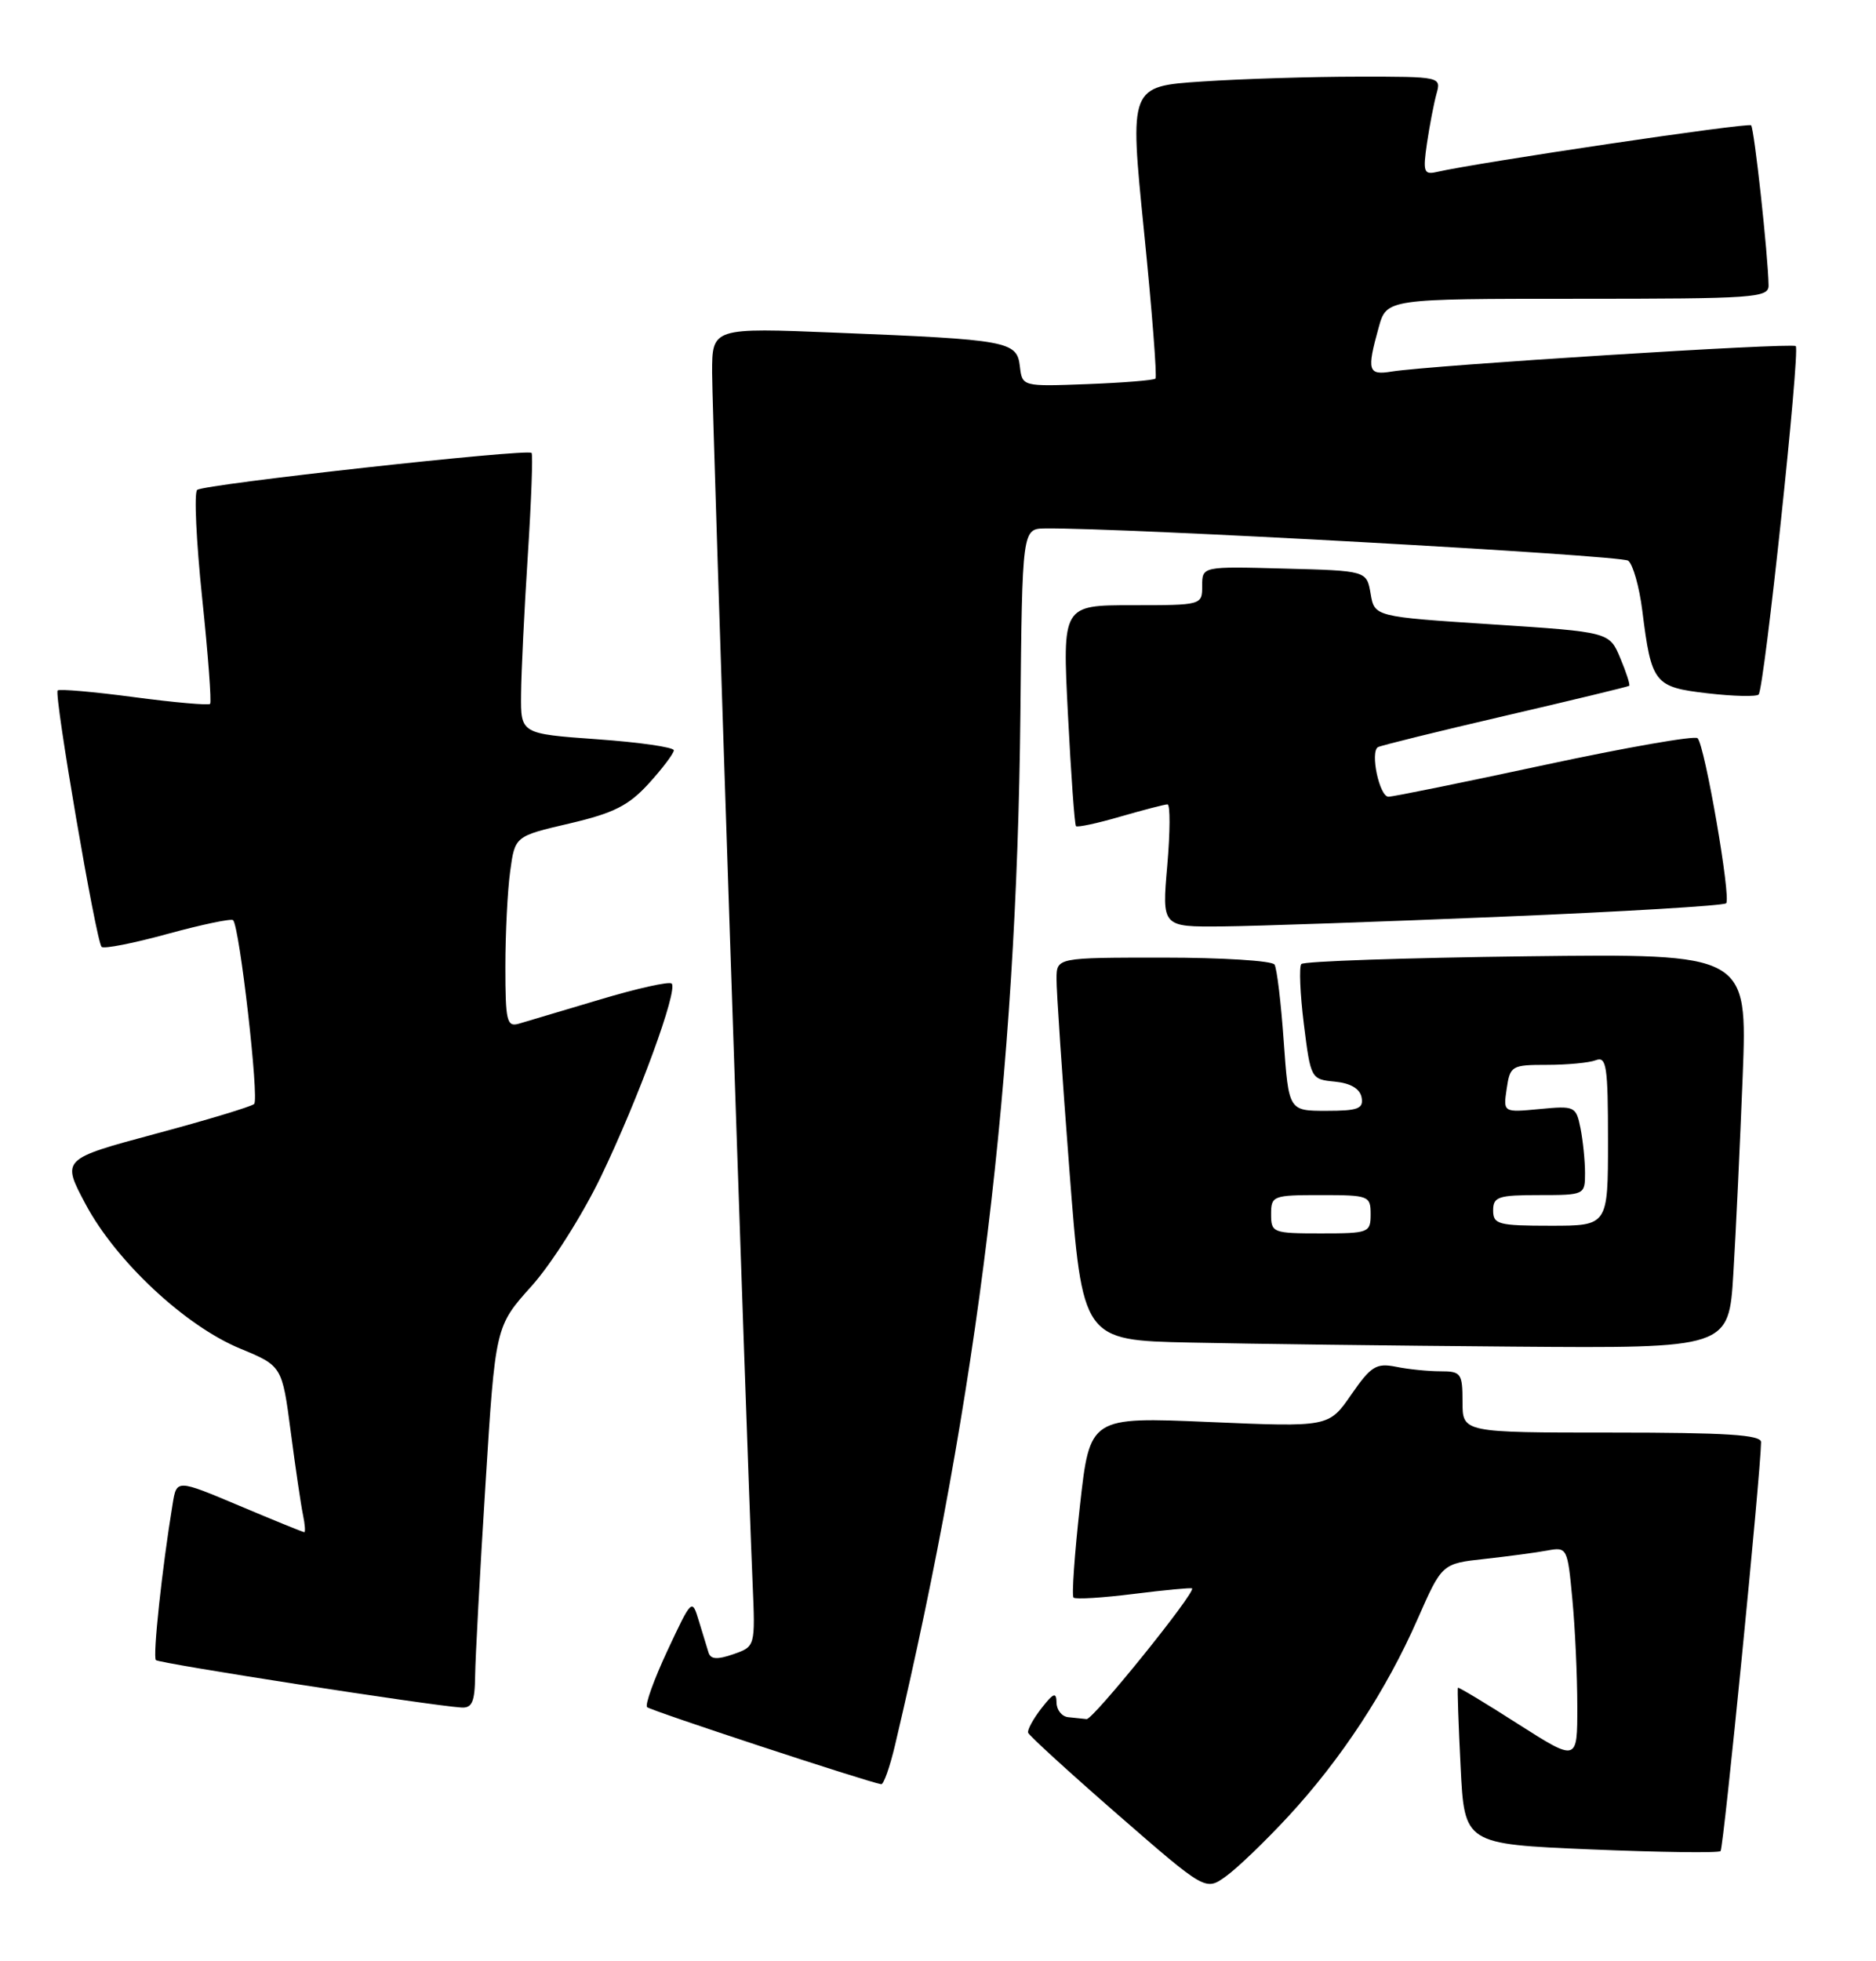 <?xml version="1.0" encoding="UTF-8" standalone="no"?>
<!DOCTYPE svg PUBLIC "-//W3C//DTD SVG 1.1//EN" "http://www.w3.org/Graphics/SVG/1.1/DTD/svg11.dtd" >
<svg xmlns="http://www.w3.org/2000/svg" xmlns:xlink="http://www.w3.org/1999/xlink" version="1.1" viewBox="0 0 245 256">
 <g >
 <path fill="currentColor"
d=" M 168.23 237.12 C 175.14 229.65 181.04 220.67 185.13 211.35 C 188.32 204.10 188.32 204.10 193.91 203.49 C 196.98 203.15 200.67 202.66 202.10 202.39 C 204.65 201.92 204.72 202.05 205.34 208.70 C 205.70 212.44 205.99 218.76 205.99 222.74 C 206.00 229.97 206.00 229.97 198.27 225.05 C 194.03 222.33 190.48 220.20 190.40 220.31 C 190.31 220.41 190.47 225.05 190.75 230.60 C 191.25 240.71 191.25 240.71 207.74 241.41 C 216.81 241.79 224.44 241.89 224.70 241.63 C 225.10 241.24 229.95 192.21 229.99 188.25 C 230.00 187.29 225.44 187.00 210.50 187.00 C 191.00 187.00 191.00 187.00 191.00 183.00 C 191.00 179.26 190.81 179.00 188.12 179.00 C 186.54 179.00 183.93 178.74 182.32 178.41 C 179.73 177.90 179.05 178.32 176.46 182.06 C 173.53 186.29 173.53 186.29 157.93 185.62 C 142.33 184.95 142.33 184.95 141.04 196.52 C 140.33 202.88 139.95 208.29 140.20 208.54 C 140.45 208.79 143.99 208.57 148.06 208.06 C 152.13 207.55 155.56 207.23 155.68 207.34 C 156.18 207.85 142.74 224.49 141.91 224.40 C 141.41 224.34 140.32 224.23 139.50 224.15 C 138.68 224.07 137.99 223.21 137.98 222.25 C 137.96 220.83 137.58 220.97 136.00 223.00 C 134.93 224.38 134.15 225.81 134.27 226.18 C 134.40 226.56 139.66 231.36 145.96 236.85 C 157.43 246.83 157.43 246.83 160.08 244.94 C 161.54 243.90 165.21 240.38 168.23 237.12 Z  M 116.90 227.75 C 127.75 181.83 132.78 140.53 133.26 93.26 C 133.50 69.02 133.50 69.02 136.50 68.98 C 146.42 68.86 211.70 72.47 212.64 73.19 C 213.26 73.67 214.09 76.60 214.48 79.71 C 215.67 89.23 216.04 89.69 223.00 90.50 C 226.37 90.89 229.37 90.96 229.67 90.66 C 230.41 89.93 235.11 45.78 234.52 45.18 C 234.05 44.71 186.74 47.69 181.75 48.50 C 178.66 49.01 178.48 48.40 180.05 42.75 C 181.09 39.00 181.09 39.00 206.05 39.00 C 229.16 39.00 231.00 38.87 230.97 37.25 C 230.91 33.31 229.10 16.77 228.69 16.36 C 228.31 15.97 193.03 21.21 187.62 22.45 C 185.95 22.83 185.81 22.43 186.36 18.69 C 186.70 16.39 187.26 13.49 187.60 12.25 C 188.23 10.02 188.16 10.00 177.37 10.01 C 171.39 10.01 162.22 10.29 157.00 10.64 C 147.50 11.27 147.50 11.27 149.40 30.15 C 150.45 40.53 151.12 49.21 150.90 49.42 C 150.68 49.64 146.68 49.96 142.00 50.14 C 133.50 50.46 133.50 50.46 133.19 47.81 C 132.81 44.54 131.68 44.33 109.25 43.43 C 93.00 42.77 93.00 42.77 93.00 48.64 C 93.00 54.00 97.47 187.60 98.29 206.72 C 98.64 214.93 98.64 214.93 95.77 215.93 C 93.67 216.66 92.81 216.61 92.53 215.71 C 92.33 215.05 91.76 213.18 91.26 211.56 C 90.38 208.64 90.34 208.68 87.17 215.45 C 85.41 219.22 84.21 222.54 84.51 222.84 C 84.96 223.29 113.18 232.58 115.08 232.90 C 115.40 232.96 116.22 230.64 116.90 227.75 Z  M 62.05 218.75 C 62.08 216.41 62.68 205.19 63.40 193.82 C 64.69 173.14 64.69 173.14 69.41 167.89 C 72.01 165.00 76.09 158.56 78.49 153.57 C 83.38 143.40 88.57 129.24 87.72 128.39 C 87.41 128.08 83.19 129.02 78.33 130.48 C 73.47 131.93 68.71 133.35 67.75 133.63 C 66.19 134.08 66.00 133.28 66.00 126.21 C 66.00 121.85 66.28 116.23 66.63 113.72 C 67.25 109.15 67.25 109.15 74.38 107.49 C 80.18 106.13 82.10 105.16 84.75 102.25 C 86.54 100.28 88.00 98.34 88.00 97.94 C 88.00 97.54 83.50 96.89 78.00 96.50 C 68.00 95.78 68.00 95.78 68.05 90.64 C 68.07 87.81 68.47 79.65 68.93 72.50 C 69.39 65.35 69.61 59.33 69.42 59.12 C 68.89 58.54 26.59 63.21 25.75 63.95 C 25.33 64.31 25.63 70.66 26.40 78.05 C 27.18 85.45 27.64 91.67 27.44 91.88 C 27.23 92.09 22.76 91.70 17.50 91.00 C 12.24 90.30 7.75 89.91 7.53 90.13 C 7.03 90.64 12.55 122.89 13.27 123.60 C 13.56 123.89 17.44 123.13 21.90 121.90 C 26.37 120.68 30.21 119.88 30.44 120.11 C 31.29 120.95 33.87 143.51 33.19 144.11 C 32.81 144.45 27.00 146.21 20.27 148.01 C 8.04 151.30 8.04 151.30 11.18 157.19 C 15.14 164.62 24.16 173.05 31.33 176.02 C 36.84 178.30 36.84 178.30 37.97 186.90 C 38.59 191.63 39.31 196.51 39.57 197.75 C 39.83 198.99 39.90 200.00 39.74 200.00 C 39.57 200.00 35.76 198.45 31.26 196.55 C 23.07 193.10 23.07 193.10 22.55 196.30 C 21.16 204.70 19.93 216.26 20.36 216.70 C 20.81 217.14 56.16 222.63 60.25 222.89 C 61.65 222.98 62.01 222.16 62.05 218.75 Z  M 226.37 166.25 C 226.70 160.89 227.24 149.29 227.59 140.49 C 228.21 124.48 228.21 124.48 199.35 124.83 C 183.48 125.03 170.25 125.48 169.95 125.84 C 169.64 126.20 169.79 129.74 170.28 133.69 C 171.17 140.81 171.21 140.89 174.33 141.19 C 176.38 141.39 177.60 142.11 177.82 143.25 C 178.09 144.72 177.37 145.00 173.22 145.00 C 168.30 145.00 168.30 145.00 167.65 135.91 C 167.30 130.91 166.76 126.41 166.45 125.91 C 166.14 125.41 159.61 125.00 151.94 125.00 C 138.00 125.00 138.00 125.00 137.98 127.75 C 137.96 129.26 138.72 140.50 139.66 152.72 C 141.37 174.95 141.37 174.95 155.44 175.25 C 163.17 175.42 182.16 175.66 197.64 175.78 C 225.78 176.00 225.78 176.00 226.37 166.25 Z  M 196.18 119.66 C 211.96 119.01 225.12 118.22 225.43 117.91 C 226.10 117.23 222.65 97.32 221.70 96.36 C 221.33 96.00 212.35 97.57 201.73 99.85 C 191.12 102.13 181.93 104.00 181.33 104.00 C 180.15 104.00 178.91 98.17 179.95 97.53 C 180.30 97.32 187.76 95.48 196.54 93.44 C 205.32 91.40 212.62 89.64 212.77 89.52 C 212.91 89.40 212.39 87.77 211.60 85.90 C 210.18 82.50 210.18 82.50 194.84 81.50 C 179.51 80.50 179.51 80.50 179.00 77.50 C 178.48 74.50 178.48 74.50 167.74 74.22 C 157.00 73.93 157.00 73.93 157.00 76.47 C 157.00 78.99 156.97 79.00 147.87 79.00 C 138.74 79.00 138.74 79.00 139.47 93.25 C 139.87 101.09 140.34 107.65 140.52 107.84 C 140.70 108.03 143.32 107.47 146.33 106.59 C 149.34 105.72 152.11 105.00 152.47 105.00 C 152.84 105.00 152.82 108.60 152.44 113.00 C 151.74 121.00 151.74 121.00 159.62 120.93 C 163.95 120.89 180.41 120.32 196.18 119.66 Z  M 166.00 158.50 C 166.00 156.09 166.23 156.00 172.50 156.00 C 178.77 156.00 179.00 156.09 179.00 158.50 C 179.00 160.91 178.77 161.00 172.50 161.00 C 166.23 161.00 166.00 160.91 166.00 158.50 Z  M 195.00 158.00 C 195.00 156.22 195.67 156.00 201.00 156.00 C 206.94 156.00 207.00 155.97 207.00 153.12 C 207.00 151.54 206.73 148.91 206.41 147.28 C 205.83 144.40 205.66 144.33 201.06 144.77 C 196.31 145.22 196.31 145.22 196.77 142.11 C 197.21 139.12 197.42 139.00 202.03 139.00 C 204.67 139.00 207.55 138.73 208.42 138.39 C 209.80 137.86 210.00 139.18 210.00 148.89 C 210.00 160.00 210.00 160.00 202.50 160.00 C 195.67 160.00 195.00 159.82 195.00 158.00 Z "/>
</g>
</svg>
